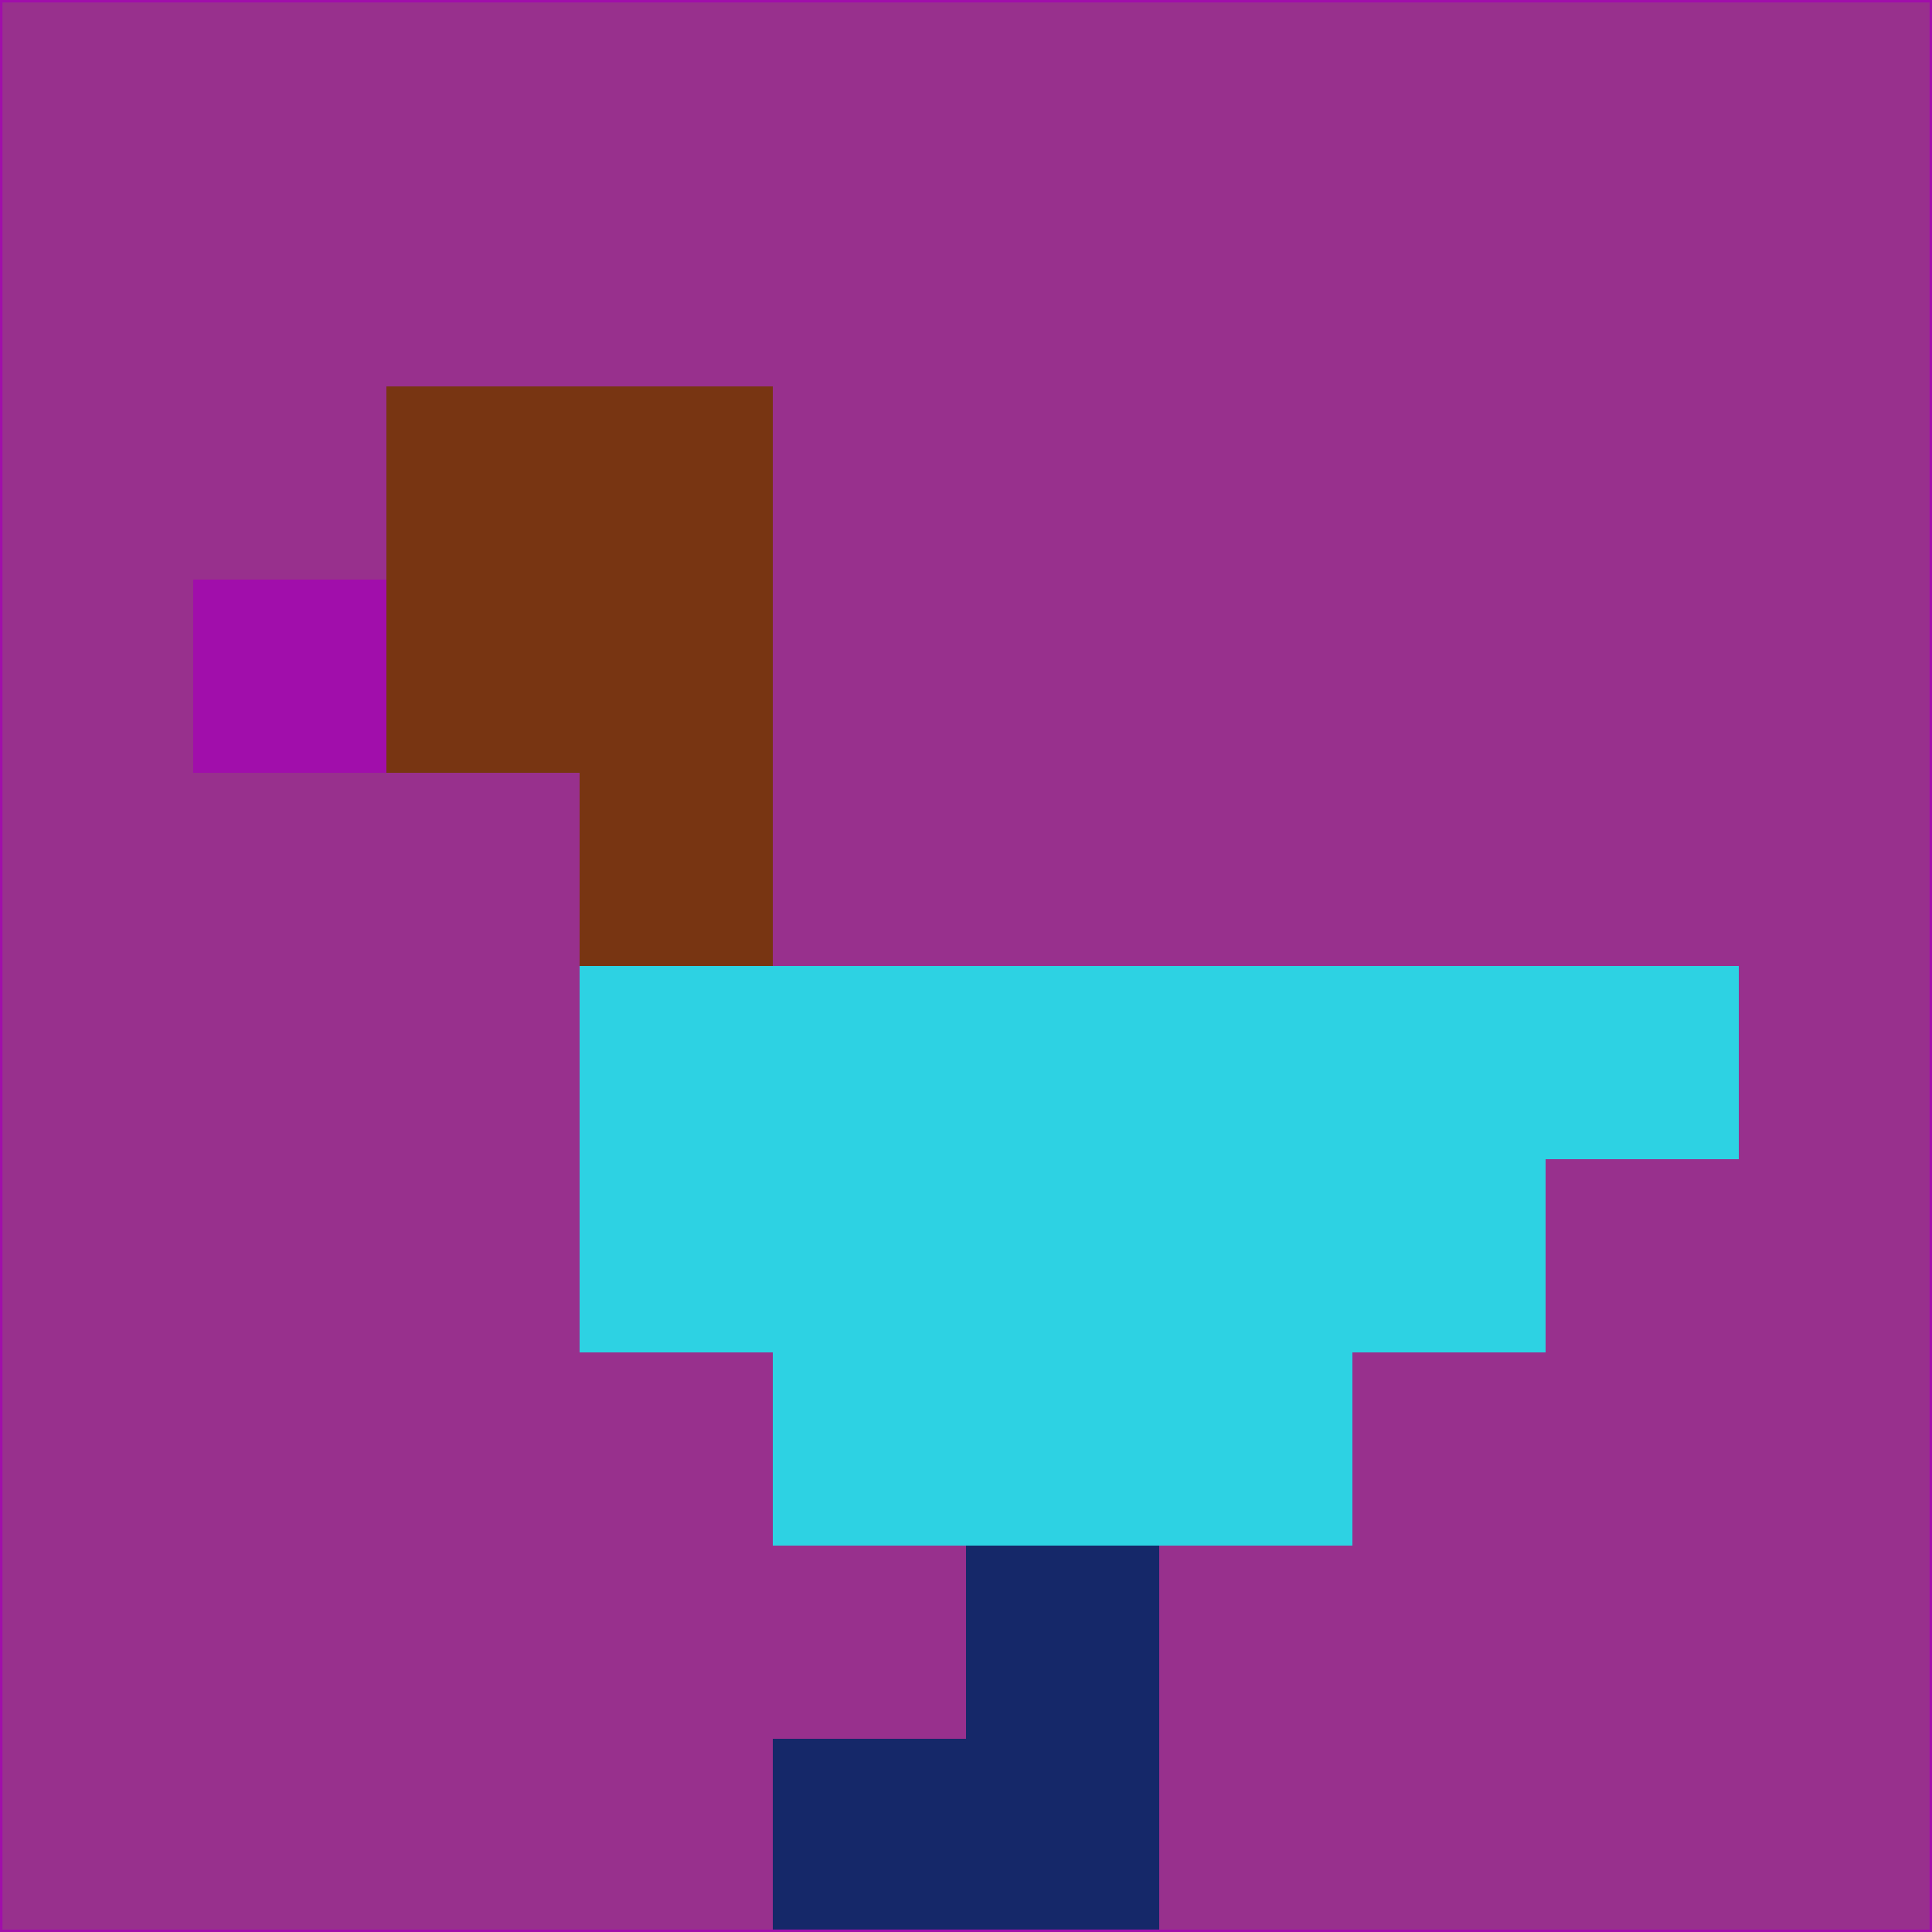 <svg xmlns="http://www.w3.org/2000/svg" version="1.1" width="785" height="785">
  <title>'goose-pfp-694263' by Dmitri Cherniak (Cyberpunk Edition)</title>
  <desc>
    seed=978877
    backgroundColor=#98308d
    padding=20
    innerPadding=0
    timeout=500
    dimension=1
    border=false
    Save=function(){return n.handleSave()}
    frame=12

    Rendered at 2024-09-15T22:37:00.930Z
    Generated in 1ms
    Modified for Cyberpunk theme with new color scheme
  </desc>
  <defs/>
  <rect width="100%" height="100%" fill="#98308d"/>
  <g>
    <g id="0-0">
      <rect x="0" y="0" height="785" width="785" fill="#98308d"/>
      <g>
        <!-- Neon blue -->
        <rect id="0-0-2-2-2-2" x="157" y="157" width="157" height="157" fill="#783512"/>
        <rect id="0-0-3-2-1-4" x="235.5" y="157" width="78.5" height="314" fill="#783512"/>
        <!-- Electric purple -->
        <rect id="0-0-4-5-5-1" x="314" y="392.5" width="392.5" height="78.5" fill="#2dd2e3"/>
        <rect id="0-0-3-5-5-2" x="235.5" y="392.5" width="392.5" height="157" fill="#2dd2e3"/>
        <rect id="0-0-4-5-3-3" x="314" y="392.5" width="235.5" height="235.5" fill="#2dd2e3"/>
        <!-- Neon pink -->
        <rect id="0-0-1-3-1-1" x="78.5" y="235.5" width="78.5" height="78.5" fill="#a10eab"/>
        <!-- Cyber yellow -->
        <rect id="0-0-5-8-1-2" x="392.5" y="628" width="78.5" height="157" fill="#152869"/>
        <rect id="0-0-4-9-2-1" x="314" y="706.5" width="157" height="78.5" fill="#152869"/>
      </g>
      <rect x="0" y="0" stroke="#a10eab" stroke-width="2" height="785" width="785" fill="none"/>
    </g>
  </g>
  <script xmlns=""/>
</svg>